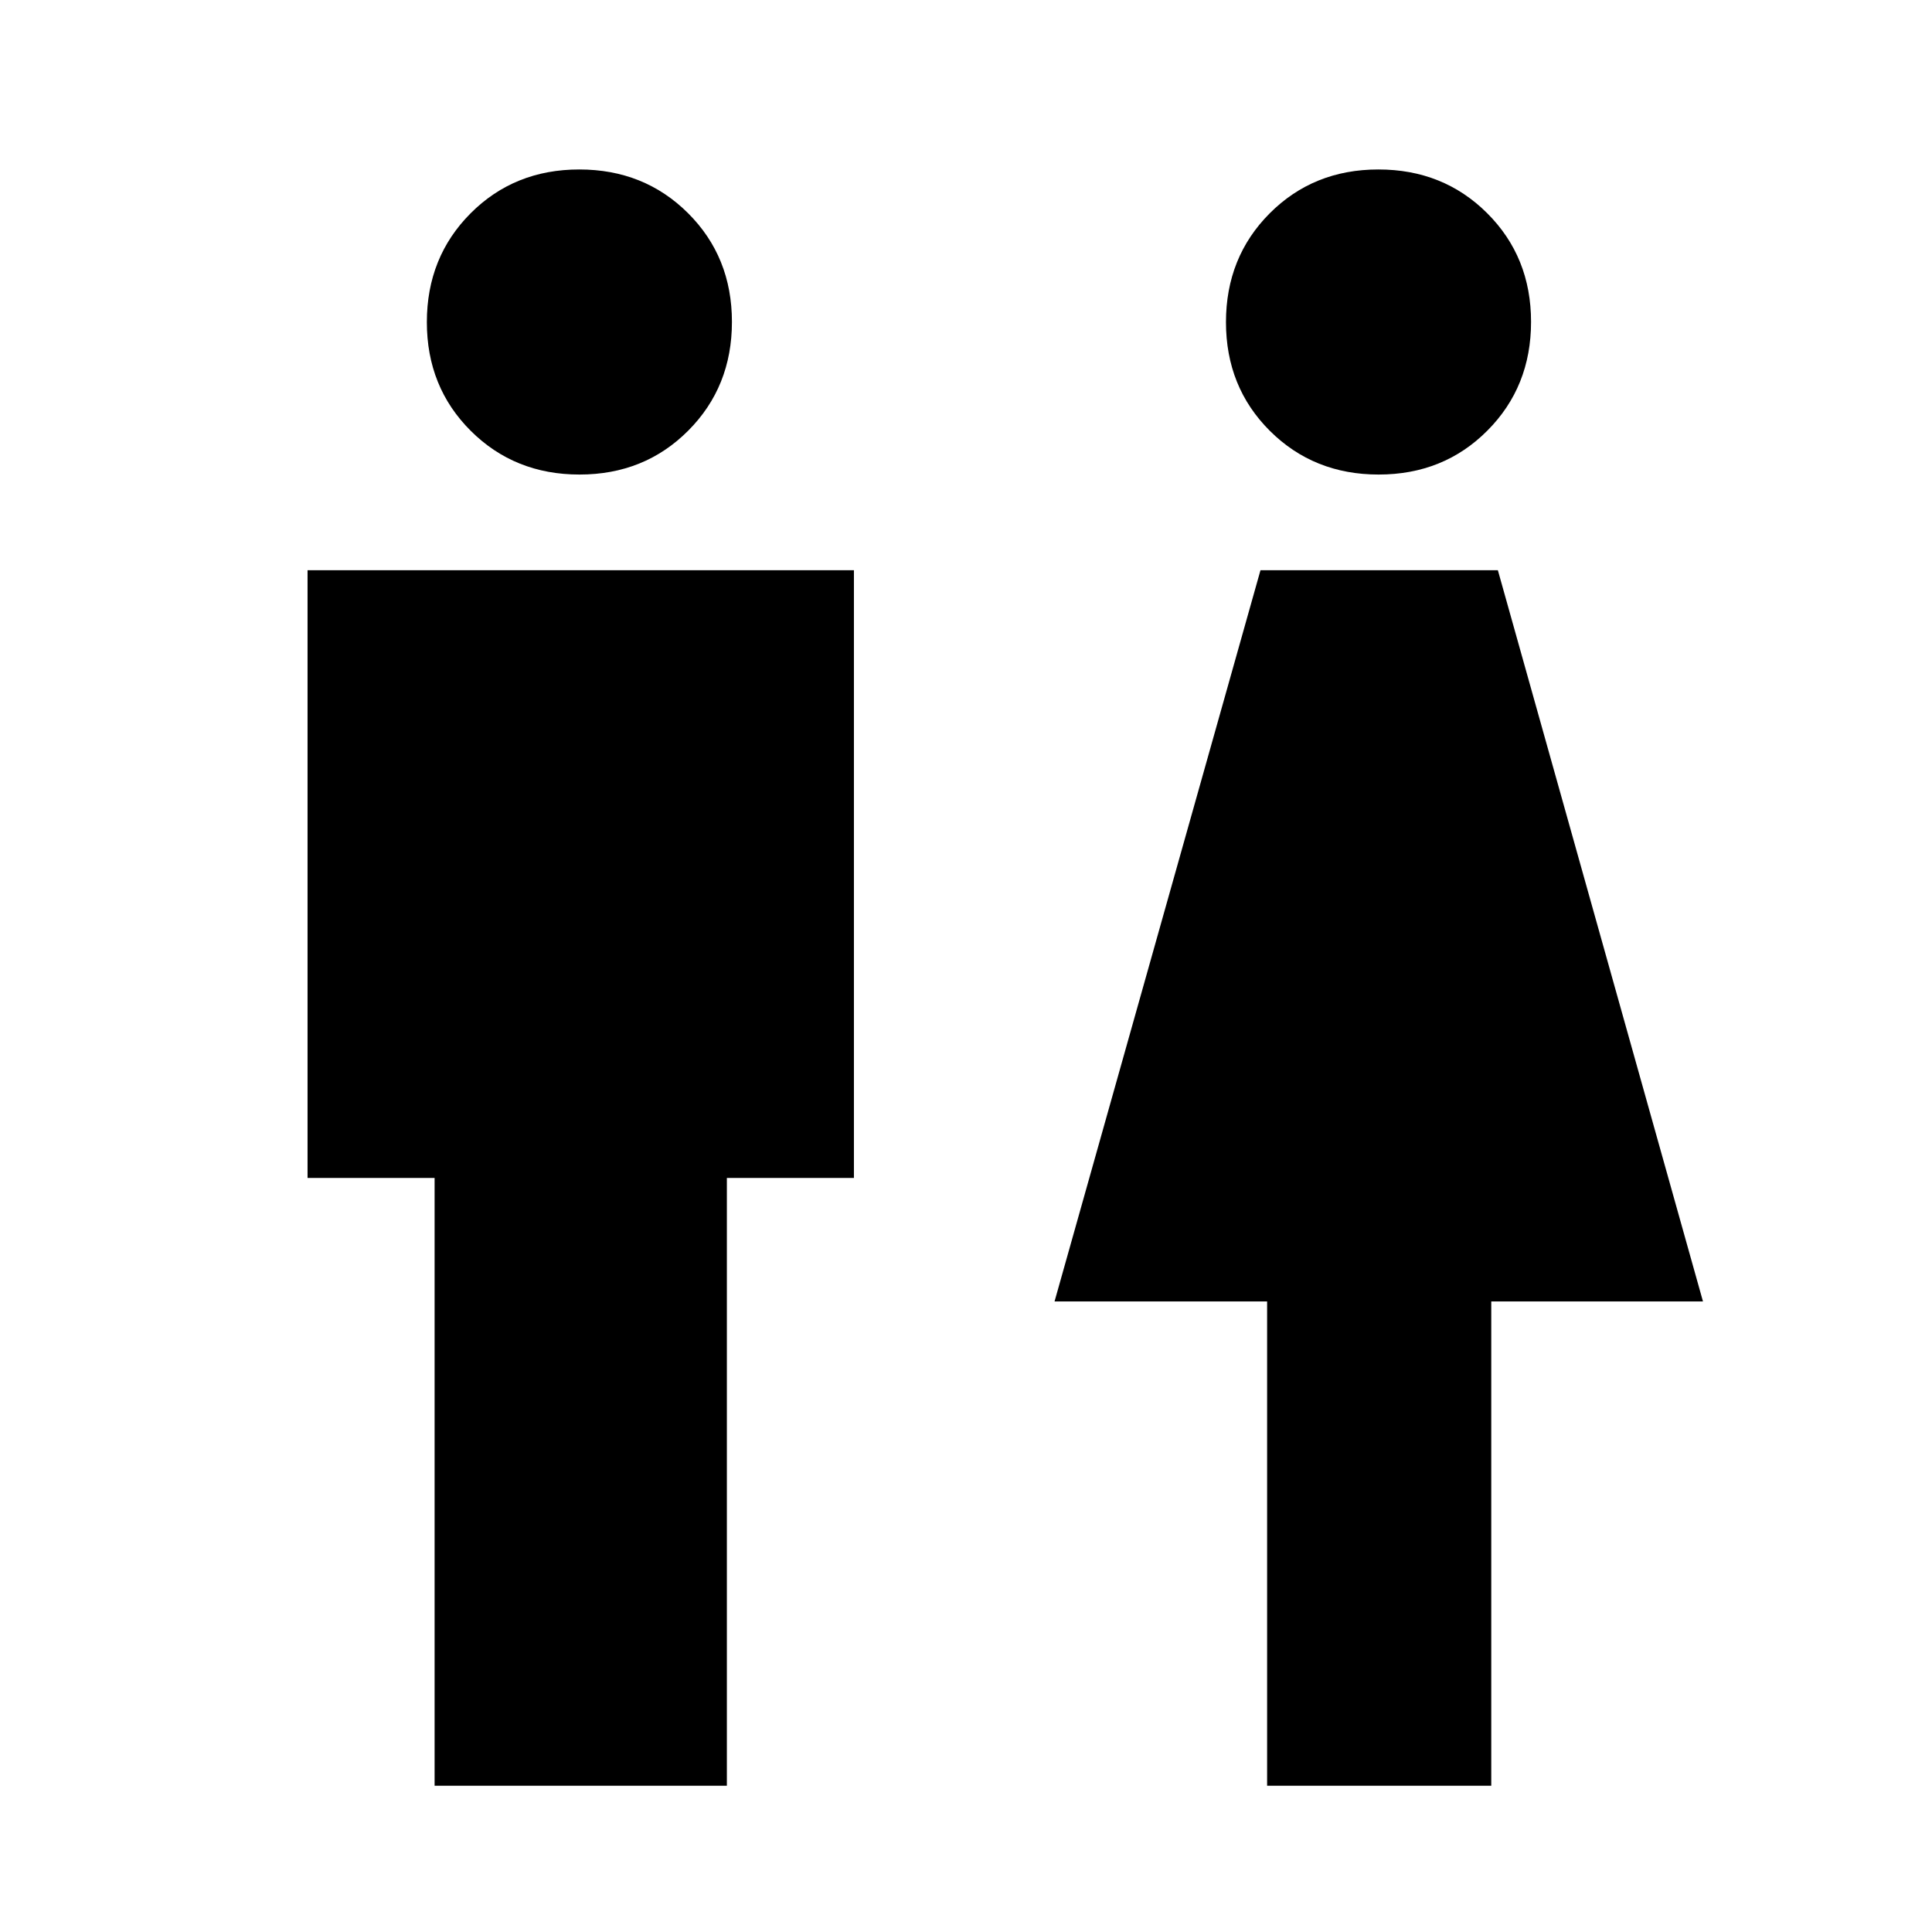 <svg xmlns="http://www.w3.org/2000/svg" height="40" viewBox="0 -960 960 960" width="40"><path d="M215.95-72.67v-302h-63.13v-302h271.49v302h-63.13v302H215.95Zm72.01-651.53q-32.27 0-54.06-21.73-21.8-21.73-21.8-54 0-32.27 21.73-54.07 21.73-21.79 54-21.79 32.27 0 54.07 21.73 21.79 21.73 21.79 54 0 32.27-21.73 54.06-21.73 21.8-54 21.8ZM629.62-72.67v-240.66H524l102.33-363.34h117.95L846.2-313.33H741v240.66H629.62Zm55.42-651.53q-32.27 0-54.07-21.73-21.79-21.73-21.79-54 0-32.27 21.73-54.07 21.73-21.79 54-21.79 32.27 0 54.06 21.73 21.8 21.73 21.8 54 0 32.27-21.73 54.06-21.73 21.8-54 21.8Z"/></svg>